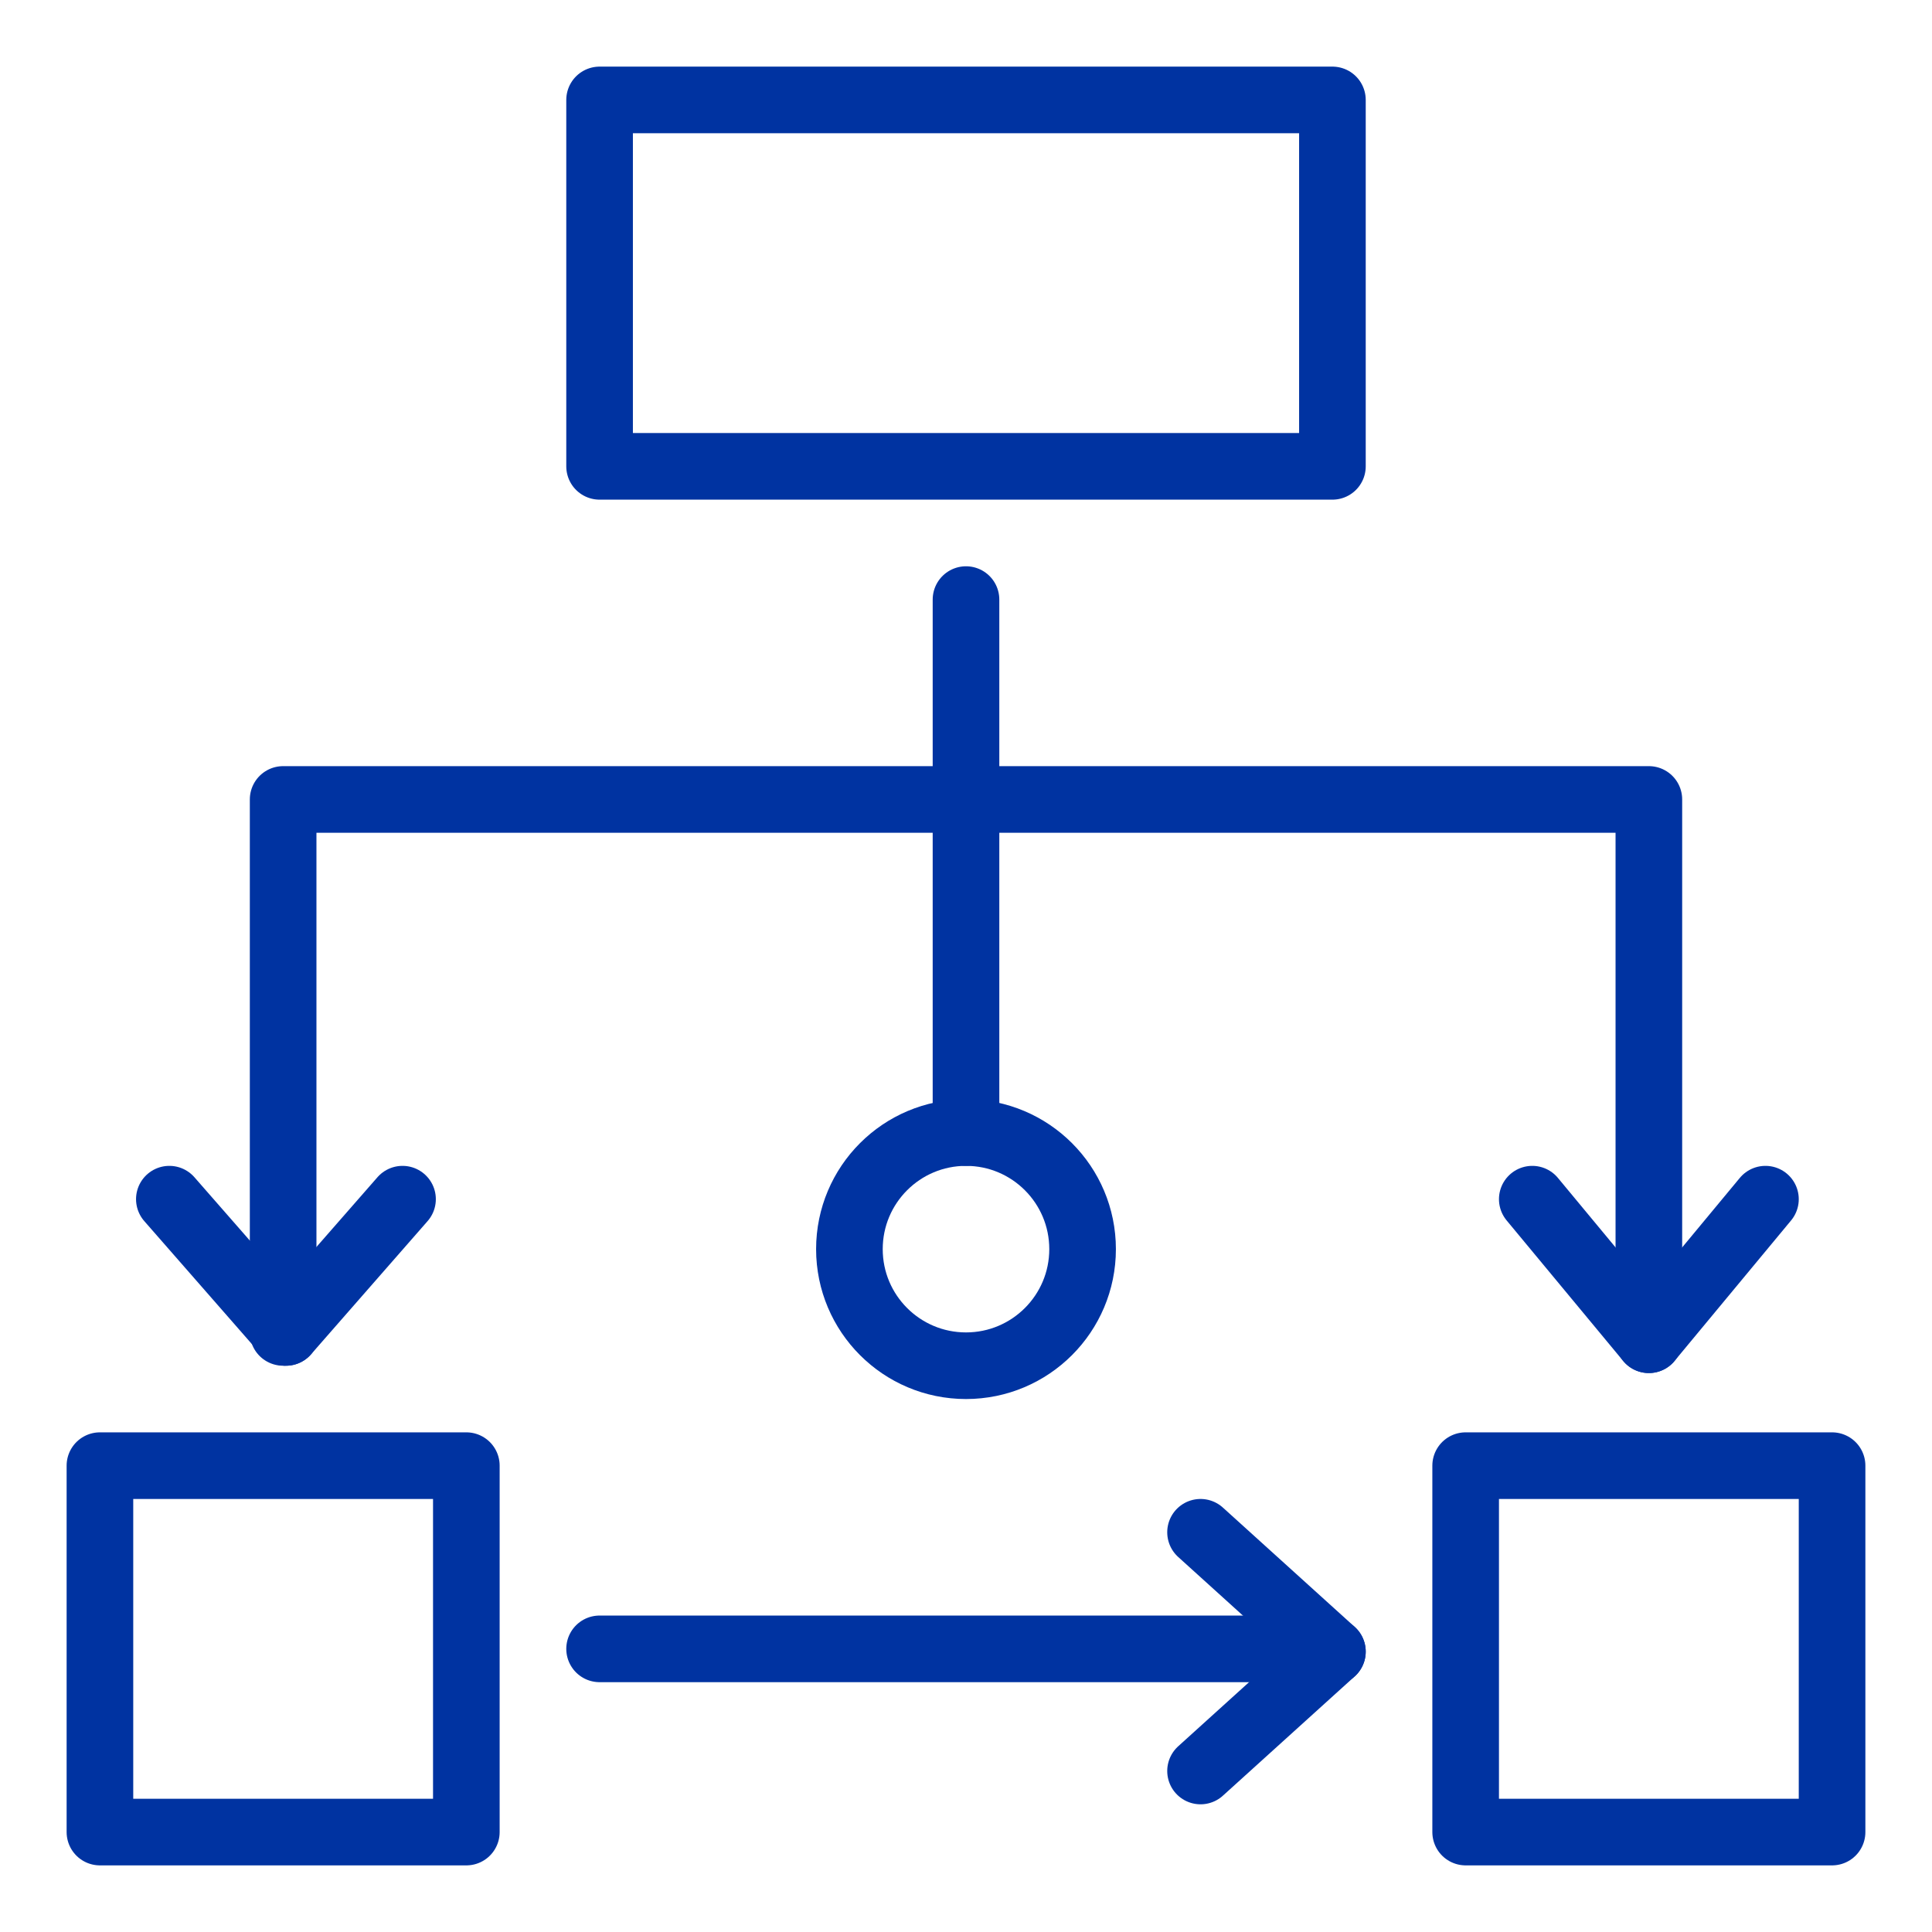 <svg width="116" height="116" viewBox="0 0 116 116" fill="none" xmlns="http://www.w3.org/2000/svg">
<path d="M58 82C61.866 82 65 78.866 65 75C65 71.134 61.866 68 58 68C54.134 68 51 71.134 51 75C51 78.866 54.134 82 58 82Z" stroke="#0033a1" stroke-width="4" stroke-linecap="round" stroke-linejoin="round"/>
<path d="M17.168 80L24.168 72" stroke="#0033a1" stroke-width="4" stroke-linecap="round" stroke-linejoin="round"/>
<path d="M17.168 80L10.168 72" stroke="#0033a1" stroke-width="4" stroke-linecap="round" stroke-linejoin="round"/>
<path d="M80 99.167L72.082 92" stroke="#0033a1" stroke-width="4" stroke-linecap="round" stroke-linejoin="round"/>
<path d="M80 99.167L72.082 106.333" stroke="#0033a1" stroke-width="4" stroke-linecap="round" stroke-linejoin="round"/>
<path d="M58 36L58 68" stroke="#0033a1" stroke-width="4" stroke-linecap="round" stroke-linejoin="round"/>
<path d="M78 99H36" stroke="#0033a1" stroke-width="4" stroke-linecap="round" stroke-linejoin="round"/>
<path d="M99 80.44L106 72" stroke="#0033a1" stroke-width="4" stroke-linecap="round" stroke-linejoin="round"/>
<path d="M99 80.44L92 72" stroke="#0033a1" stroke-width="4" stroke-linecap="round" stroke-linejoin="round"/>
<rect x="36" y="6" width="44" height="22" stroke="#0033a1" stroke-width="4" stroke-linejoin="round"/>
<path d="M99 80V48H17V80" stroke="#0033a1" stroke-width="4" stroke-linecap="round" stroke-linejoin="round"/>
<rect x="6" y="88" width="22" height="22" stroke="#0033a1" stroke-width="4" stroke-linejoin="round"/>
<rect x="88" y="88" width="22" height="22" stroke="#0033a1" stroke-width="4" stroke-linejoin="round"/>
</svg>

